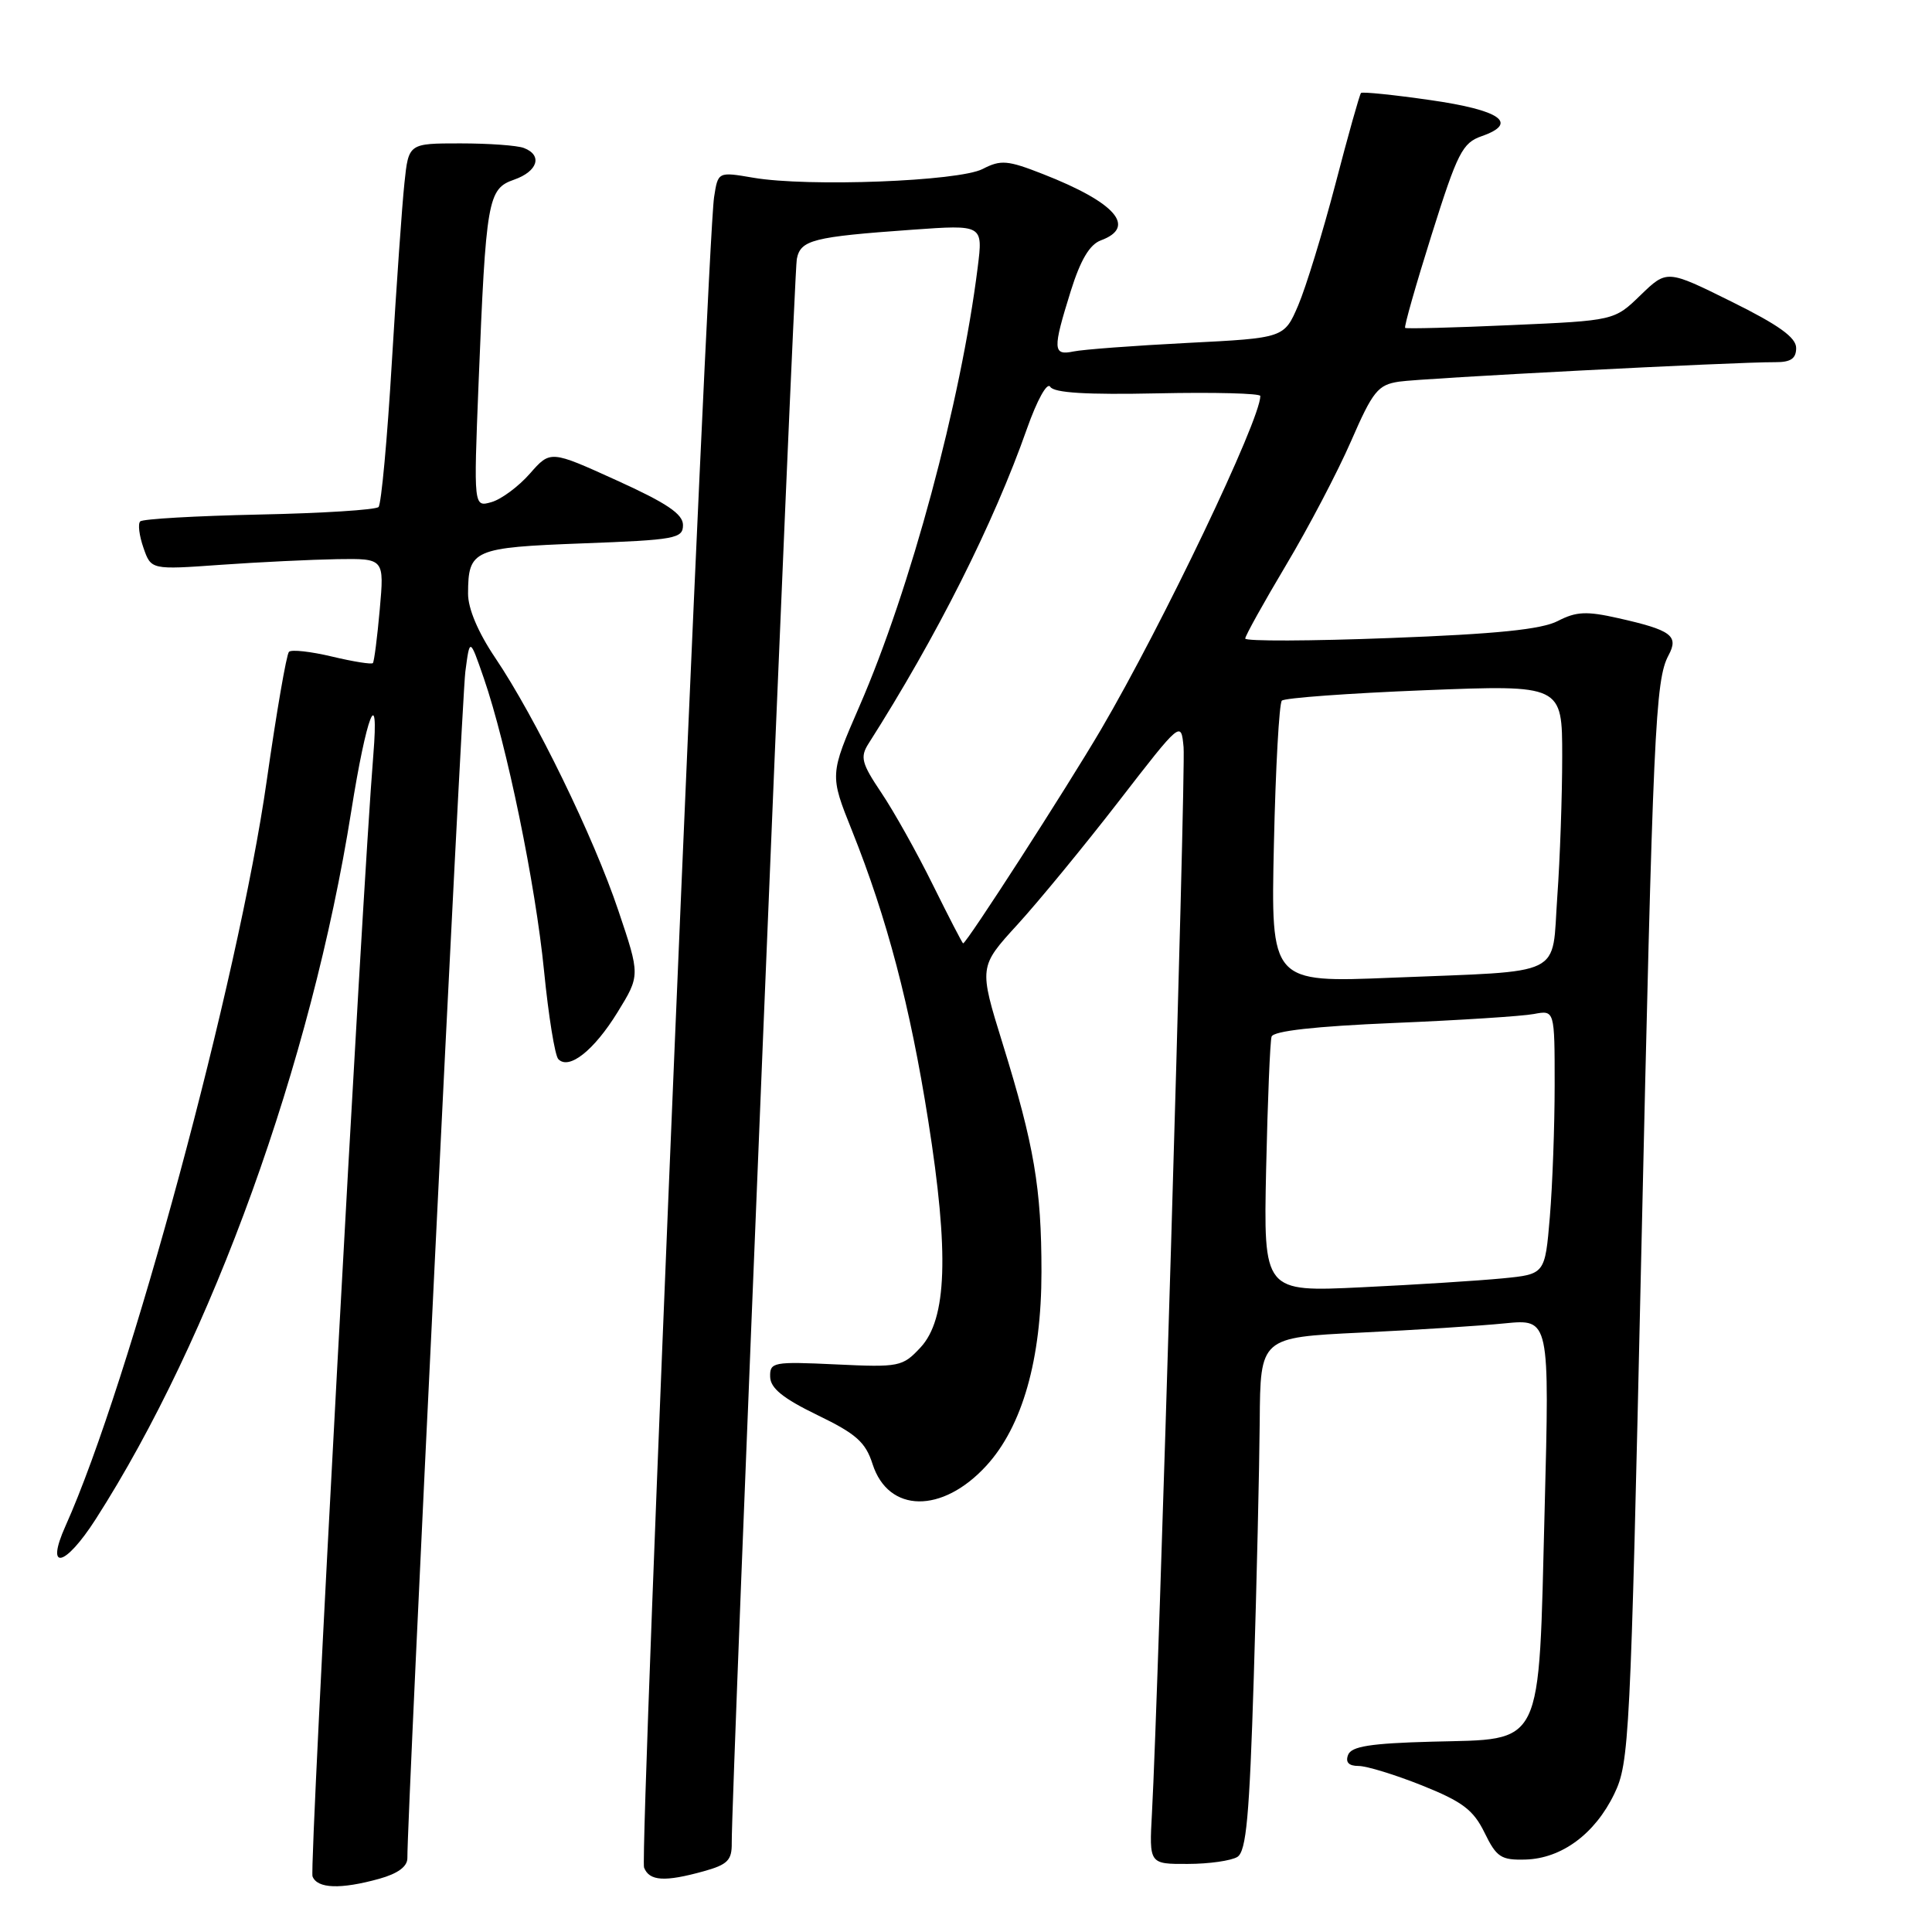 <?xml version="1.0" encoding="UTF-8" standalone="no"?>
<!DOCTYPE svg PUBLIC "-//W3C//DTD SVG 1.1//EN" "http://www.w3.org/Graphics/SVG/1.1/DTD/svg11.dtd" >
<svg xmlns="http://www.w3.org/2000/svg" xmlns:xlink="http://www.w3.org/1999/xlink" version="1.1" viewBox="0 0 256 256">
 <g >
 <path fill="currentColor"
d=" M 50.25 248.95 C 52.72 248.26 53.99 247.33 53.98 246.20 C 53.93 240.99 61.17 92.76 61.66 89.00 C 62.25 84.50 62.25 84.50 64.10 89.84 C 67.15 98.68 70.95 117.13 72.09 128.66 C 72.68 134.62 73.53 139.88 73.98 140.34 C 75.39 141.82 78.71 139.19 81.82 134.14 C 84.83 129.25 84.83 129.25 81.94 120.67 C 78.66 110.89 70.94 95.05 65.61 87.15 C 63.34 83.78 62.01 80.63 62.02 78.65 C 62.04 72.83 62.69 72.55 77.21 72.00 C 89.50 71.54 90.50 71.36 90.50 69.57 C 90.50 68.11 88.35 66.66 81.71 63.65 C 72.93 59.66 72.93 59.66 70.21 62.76 C 68.72 64.46 66.43 66.16 65.13 66.53 C 62.76 67.21 62.76 67.21 63.41 50.86 C 64.39 26.42 64.63 25.02 68.11 23.81 C 71.26 22.71 71.93 20.57 69.42 19.61 C 68.55 19.27 64.76 19.00 60.99 19.00 C 54.14 19.00 54.14 19.00 53.59 24.25 C 53.28 27.14 52.53 37.83 51.92 48.00 C 51.32 58.17 50.52 66.81 50.16 67.18 C 49.80 67.56 42.67 68.01 34.33 68.18 C 25.99 68.36 18.90 68.76 18.58 69.09 C 18.25 69.41 18.45 70.99 19.01 72.59 C 20.02 75.50 20.02 75.50 29.26 74.84 C 34.34 74.48 41.30 74.15 44.71 74.09 C 50.92 74.00 50.92 74.00 50.32 80.75 C 49.99 84.46 49.58 87.66 49.41 87.86 C 49.25 88.06 46.81 87.67 44.00 87.00 C 41.19 86.33 38.62 86.04 38.29 86.37 C 37.96 86.70 36.64 94.36 35.35 103.39 C 31.59 129.85 17.16 183.30 8.68 202.20 C 5.96 208.25 8.61 207.65 12.68 201.30 C 28.08 177.29 41.25 140.83 46.54 107.50 C 48.57 94.71 50.25 90.41 49.47 100.00 C 47.95 118.56 40.96 247.46 41.41 248.63 C 42.04 250.26 45.12 250.37 50.25 248.95 Z  M 93.25 247.95 C 96.42 247.07 96.99 246.49 96.96 244.20 C 96.88 238.45 105.18 36.38 105.58 34.33 C 106.07 31.79 107.68 31.38 120.88 30.44 C 130.26 29.77 130.26 29.77 129.55 35.43 C 127.32 53.26 120.64 78.06 113.88 93.58 C 109.93 102.67 109.93 102.67 112.90 110.08 C 117.54 121.68 120.60 133.31 122.99 148.46 C 125.78 166.07 125.48 174.78 121.97 178.55 C 119.59 181.10 119.17 181.19 110.75 180.79 C 102.44 180.40 102.00 180.49 102.05 182.44 C 102.09 183.95 103.75 185.29 108.30 187.50 C 113.45 189.99 114.69 191.09 115.62 194.00 C 117.71 200.50 124.85 200.60 130.70 194.21 C 135.47 189.00 138.00 180.11 138.00 168.53 C 138.00 157.44 137.04 151.79 132.86 138.30 C 129.70 128.11 129.70 128.11 134.83 122.50 C 137.65 119.41 143.68 112.07 148.23 106.19 C 156.50 95.50 156.50 95.50 156.83 99.00 C 157.14 102.21 153.50 224.64 152.64 240.25 C 152.27 247.00 152.27 247.00 157.38 246.98 C 160.20 246.98 163.16 246.55 163.96 246.05 C 165.14 245.30 165.56 240.67 166.13 222.31 C 166.52 209.76 166.87 194.49 166.92 188.36 C 167.00 177.22 167.00 177.22 180.25 176.58 C 187.54 176.23 196.16 175.68 199.41 175.35 C 205.33 174.77 205.33 174.77 204.67 200.13 C 203.85 232.08 204.68 230.38 189.74 230.78 C 181.58 231.00 179.06 231.40 178.63 232.53 C 178.25 233.51 178.71 234.00 180.02 234.00 C 181.10 234.00 184.89 235.17 188.45 236.59 C 193.79 238.73 195.23 239.82 196.71 242.84 C 198.30 246.10 198.90 246.49 202.14 246.40 C 206.93 246.26 211.34 243.00 213.90 237.70 C 215.89 233.59 216.04 230.55 217.46 166.95 C 219.04 96.58 219.33 90.12 221.09 86.83 C 222.48 84.24 221.46 83.49 214.43 81.91 C 210.23 80.96 208.86 81.02 206.41 82.29 C 204.25 83.40 198.34 84.01 184.23 84.54 C 173.65 84.95 165.00 84.98 165.00 84.61 C 165.00 84.25 167.43 79.88 170.39 74.91 C 173.36 69.94 177.24 62.54 179.02 58.46 C 181.91 51.82 182.58 50.99 185.38 50.57 C 188.44 50.11 229.85 47.96 235.25 47.99 C 237.29 48.00 238.00 47.51 238.00 46.11 C 238.00 44.72 235.68 43.06 229.44 39.97 C 220.88 35.73 220.88 35.73 217.39 39.10 C 213.91 42.48 213.91 42.48 200.21 43.08 C 192.67 43.42 186.36 43.58 186.19 43.45 C 186.02 43.33 187.60 37.78 189.69 31.13 C 193.13 20.20 193.78 18.93 196.34 18.04 C 201.28 16.31 198.82 14.59 189.51 13.26 C 184.65 12.56 180.52 12.14 180.34 12.32 C 180.16 12.50 178.63 17.93 176.95 24.39 C 175.26 30.84 173.04 38.07 172.02 40.46 C 170.16 44.79 170.16 44.79 157.33 45.44 C 150.27 45.80 143.49 46.31 142.25 46.57 C 139.50 47.14 139.46 46.32 141.88 38.57 C 143.17 34.45 144.38 32.40 145.87 31.85 C 150.66 30.08 147.82 26.83 138.21 23.07 C 133.50 21.22 132.61 21.15 130.21 22.39 C 127.04 24.03 107.05 24.79 99.82 23.55 C 95.14 22.75 95.14 22.75 94.62 26.12 C 93.69 32.17 84.73 245.87 85.34 247.46 C 86.04 249.26 88.07 249.39 93.25 247.95 Z  M 167.77 154.85 C 167.97 145.86 168.29 137.99 168.49 137.36 C 168.73 136.61 174.23 135.99 184.68 135.55 C 193.38 135.19 201.74 134.65 203.25 134.36 C 206.00 133.84 206.00 133.84 206.00 143.77 C 206.00 149.23 205.71 157.10 205.36 161.27 C 204.72 168.84 204.72 168.84 199.11 169.39 C 196.02 169.69 187.63 170.23 180.46 170.57 C 167.42 171.20 167.42 171.20 167.77 154.85 Z  M 168.80 111.85 C 169.02 101.76 169.50 93.20 169.85 92.84 C 170.21 92.48 178.71 91.86 188.75 91.46 C 207.00 90.74 207.00 90.74 207.00 100.22 C 207.00 105.43 206.71 113.79 206.35 118.80 C 205.58 129.63 207.68 128.60 184.45 129.55 C 168.39 130.21 168.39 130.21 168.80 111.85 Z  M 123.61 117.25 C 121.51 112.99 118.43 107.49 116.78 105.04 C 114.16 101.14 113.95 100.32 115.08 98.54 C 124.12 84.34 131.65 69.39 136.08 56.80 C 137.42 53.01 138.75 50.60 139.16 51.25 C 139.65 52.06 143.99 52.32 153.43 52.12 C 160.90 51.96 167.00 52.12 167.00 52.47 C 167.00 55.64 154.06 82.72 145.89 96.66 C 141.26 104.54 128.07 125.00 127.62 125.00 C 127.52 125.00 125.72 121.51 123.61 117.25 Z "/>
</g>
</svg>
